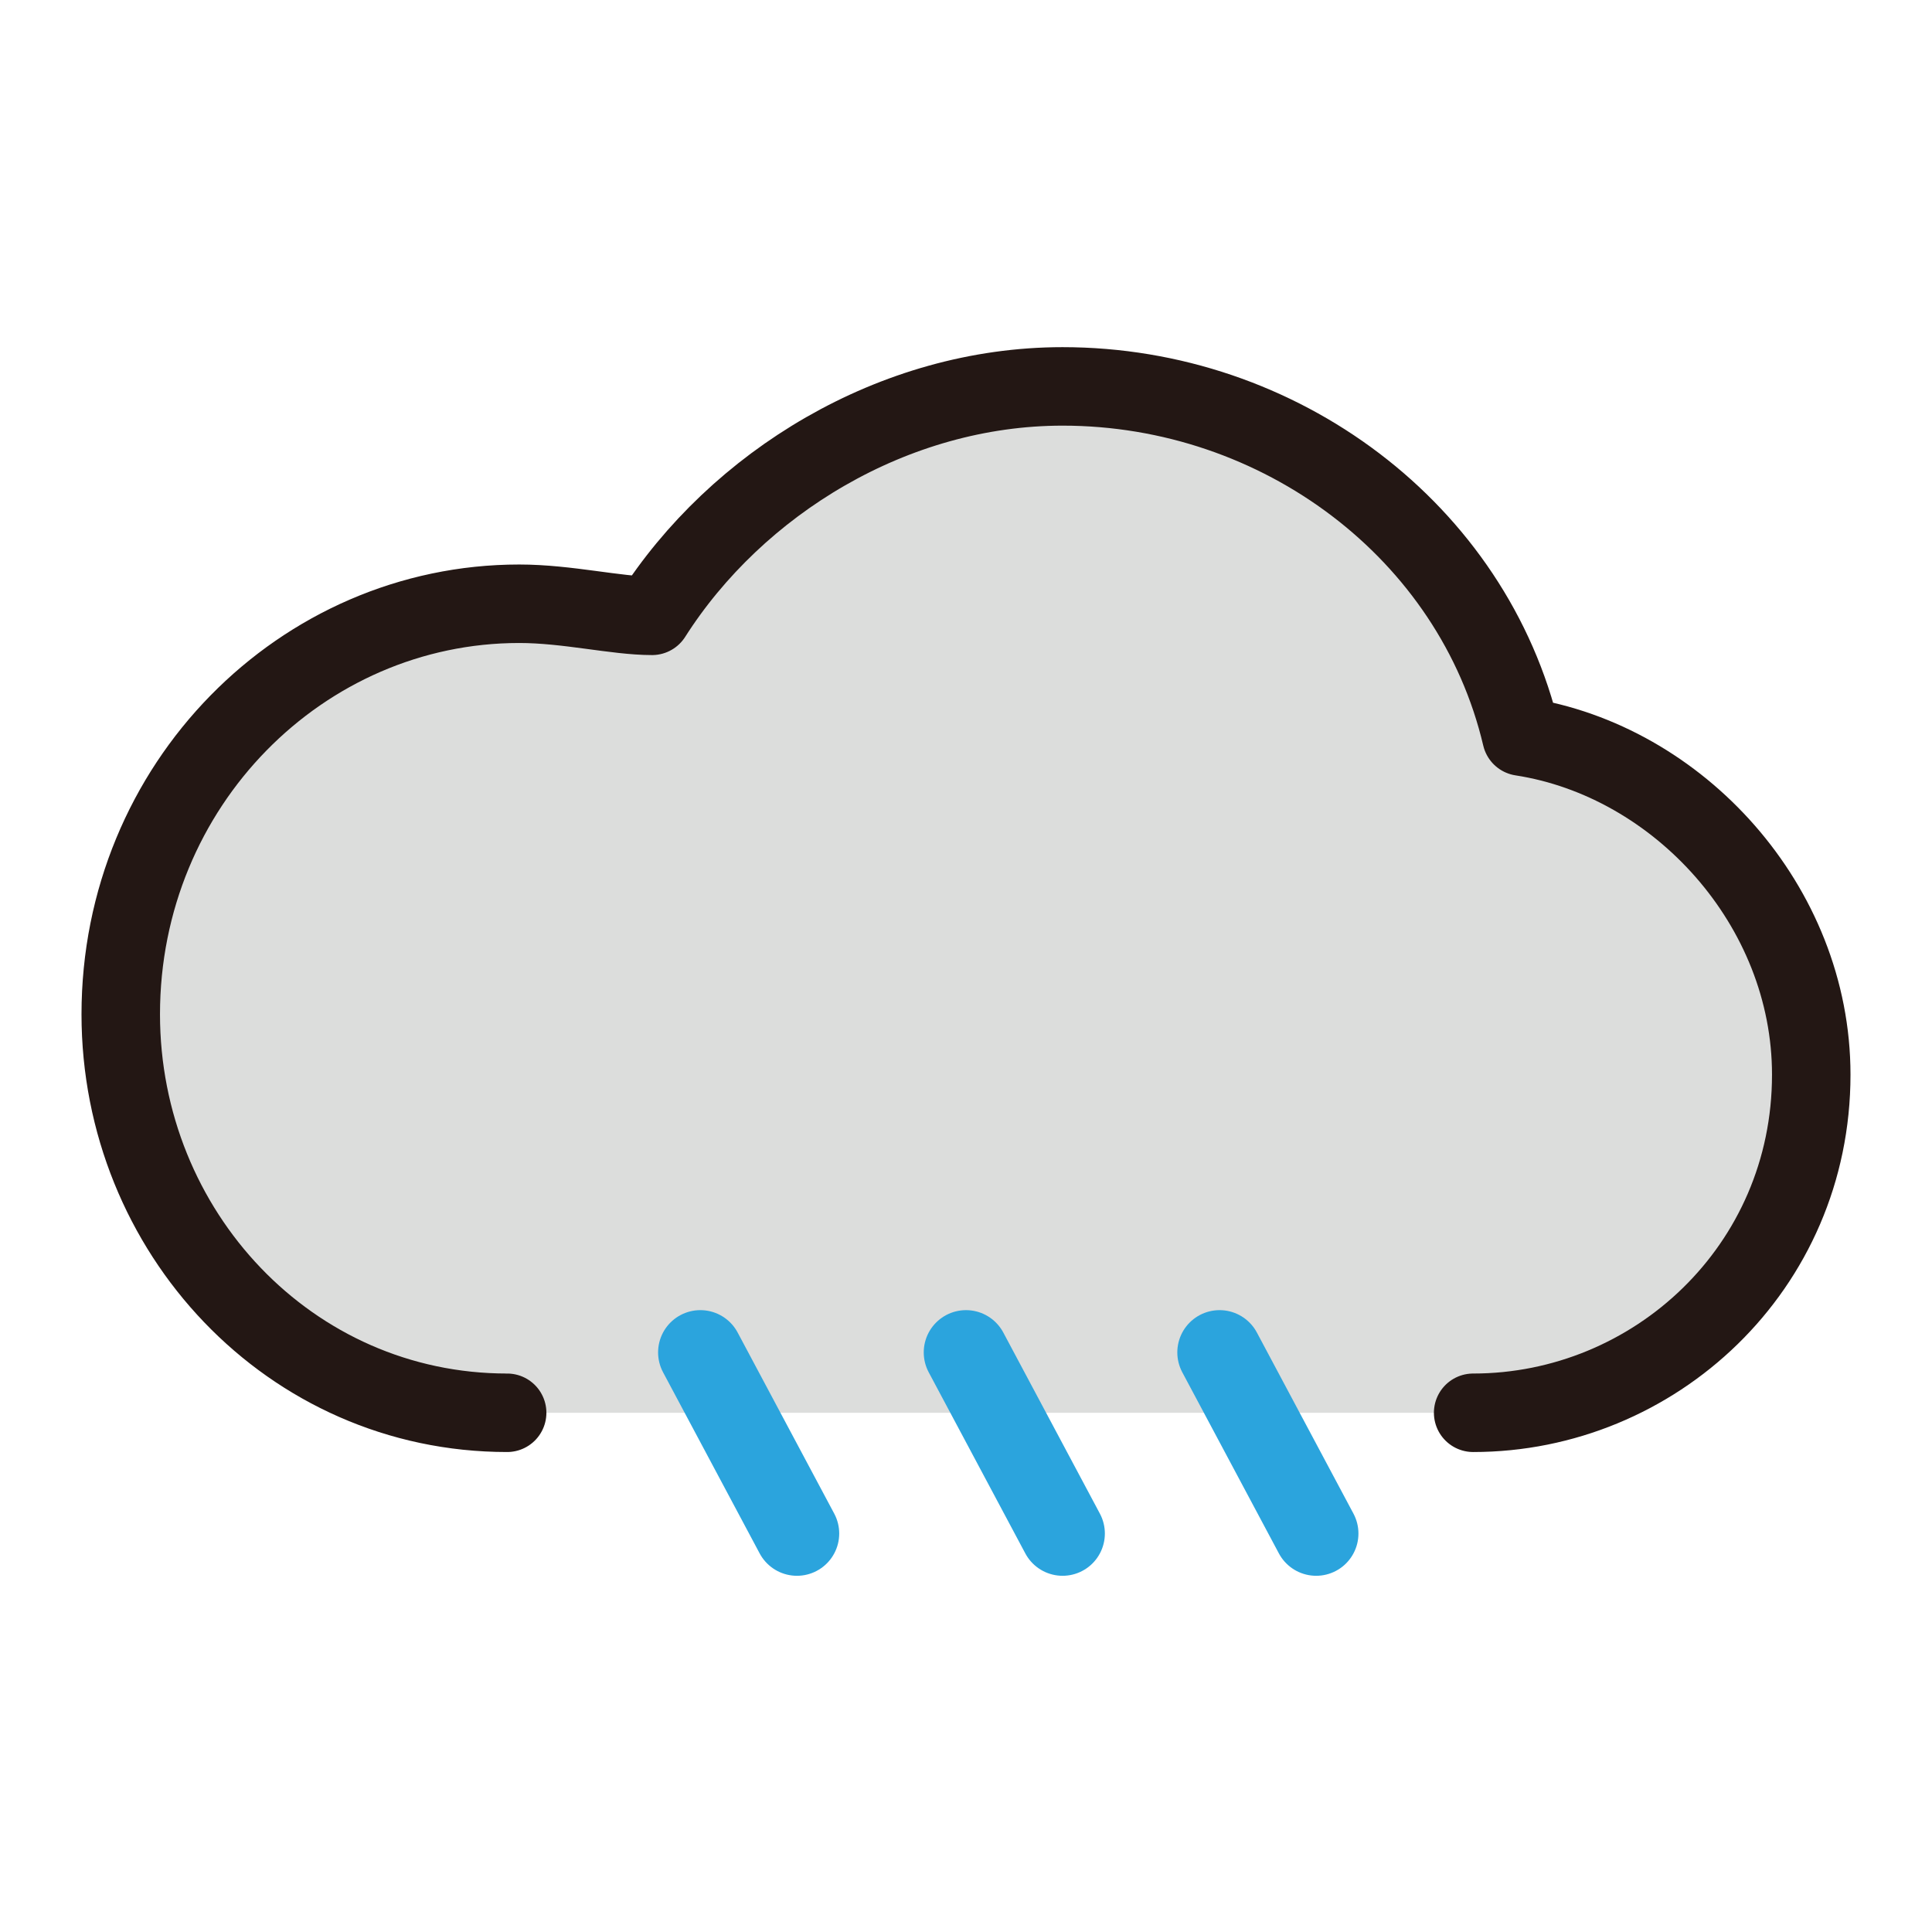 <?xml version="1.0" encoding="utf-8"?>
<!-- Generator: Adobe Illustrator 24.3.0, SVG Export Plug-In . SVG Version: 6.00 Build 0)  -->
<svg version="1.1" id="Layer_1" xmlns="http://www.w3.org/2000/svg" xmlns:xlink="http://www.w3.org/1999/xlink" x="0px" y="0px"
	 viewBox="0 0 16 16" enable-background="new 0 0 16 16" xml:space="preserve">
<g id="XMLID_9_">
	<g>
		<path fill="#DCDDDC" d="M12.6,6.2C13.9,6.3,15,7.5,15,8.9c0,1.5-1.2,2.8-2.8,2.8H4.3C2.5,11.7,1,10.2,1,8.4S2.5,5,4.3,5
			c0.4,0,0.8,0.1,1.1,0.2c0.7-1.2,1.9-2,3.4-2C10.6,3.3,12.1,4.5,12.6,6.2z"/>
	</g>
	<g>
	</g>
</g>
<g id="XMLID_8_">
	<g>
	</g>
	<g>
		
			<path fill="none" stroke="#231714" stroke-width="0.65" stroke-linecap="round" stroke-linejoin="round" stroke-miterlimit="10" d="
			M12.2,11.7c1.5,0,2.8-1.2,2.8-2.8c0-1.4-1.1-2.6-2.4-2.8c-0.4-1.7-2-2.9-3.8-2.9c-1.4,0-2.7,0.8-3.4,1.9C5.1,5.1,4.7,5,4.3,5
			C2.5,5,1,6.5,1,8.4c0,1.8,1.4,3.3,3.2,3.3"/>
	</g>
</g>
<g>
	
		<line fill="none" stroke="#2BA4DD" stroke-width="0.7" stroke-linecap="round" stroke-miterlimit="10" x1="5.8" y1="11.2" x2="6.6" y2="12.7"/>
	
		<line fill="none" stroke="#2BA4DD" stroke-width="0.7" stroke-linecap="round" stroke-miterlimit="10" x1="10.1" y1="11.2" x2="10.9" y2="12.7"/>
	
		<line fill="none" stroke="#2BA4DD" stroke-width="0.7" stroke-linecap="round" stroke-miterlimit="10" x1="8" y1="11.2" x2="8.8" y2="12.7"/>
</g>
</svg>
